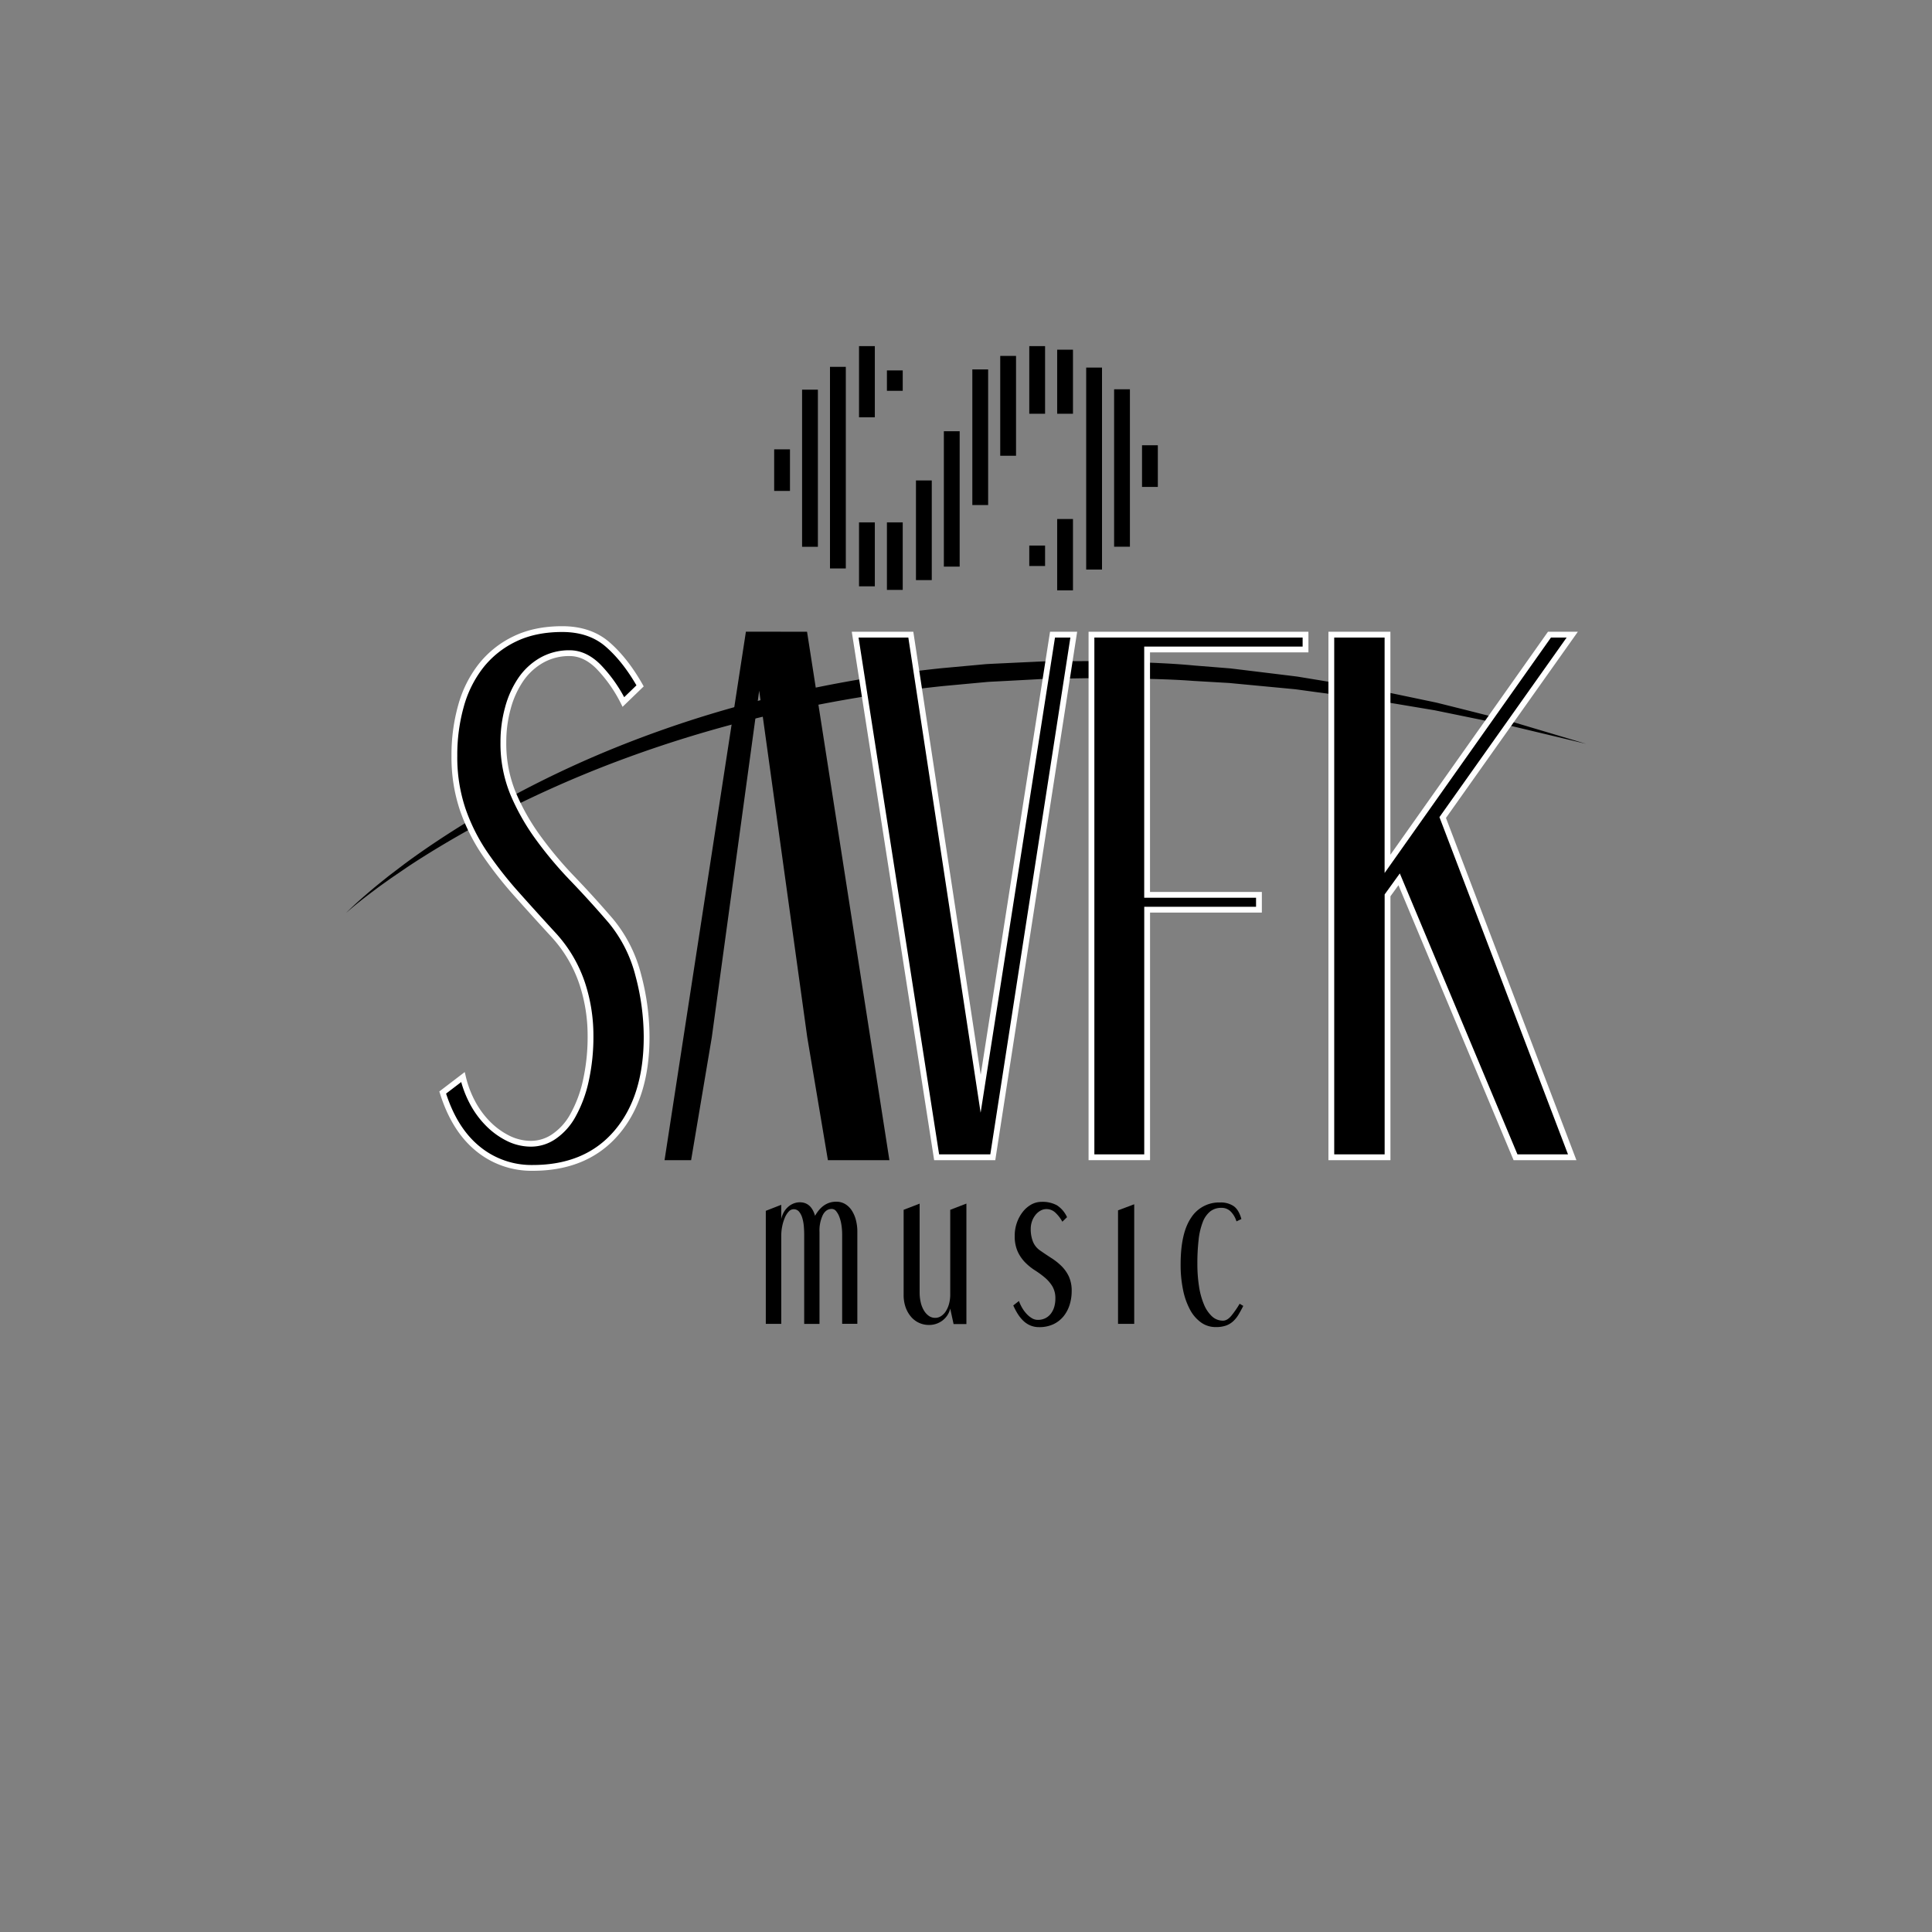 <svg xmlns="http://www.w3.org/2000/svg" viewBox="0 0 1000 1000"><rect x="0" y="0" width="1000" height="1000" fill="#808080" stroke="none"/><defs><style>.cls-1{stroke:#000;}.cls-1,.cls-2{stroke-miterlimit:10;stroke-width:3px;}.cls-2{stroke:#fff;}</style></defs><title>Savfk - Music (Preto)</title><g id="SAVFK_music" data-name="SAVFK music"><path id="m" d="M404.37,623.6V631a12.18,12.18,0,0,1,1.55-3.94,10.65,10.65,0,0,1,2.38-2.7,9.45,9.45,0,0,1,2.81-1.56,8.83,8.83,0,0,1,2.84-.5q5.9,0,7.92,7Q426,622,432.81,622a8.9,8.9,0,0,1,4.61,1.19,10.56,10.56,0,0,1,3.42,3.3,16.53,16.53,0,0,1,2.16,4.95,23.78,23.78,0,0,1,.76,6.13v47.62H435.9V639.08a33.09,33.09,0,0,0-.36-4.94,20.52,20.52,0,0,0-1.08-4.26,10.46,10.46,0,0,0-1.69-3,2.9,2.9,0,0,0-2.27-1.14q-3,0-4.64,3.2a18.76,18.76,0,0,0-1.69,8.7v47.62h-7.92V639.08q0-1.92-.18-4.21a21.92,21.92,0,0,0-.76-4.3,9.29,9.29,0,0,0-1.66-3.34,3.53,3.53,0,0,0-2.88-1.33,3.46,3.46,0,0,0-2.52,1.19,10.65,10.65,0,0,0-2,3.16,21.92,21.92,0,0,0-1.37,4.44,24.66,24.66,0,0,0-.5,4.94v45.6h-8V626.72Z"/><path id="u" d="M476,623v45.87a22.82,22.82,0,0,0,.57,5.25,14.33,14.33,0,0,0,1.66,4.19,9.06,9.06,0,0,0,2.56,2.81,5.65,5.65,0,0,0,3.28,1,5.55,5.55,0,0,0,3.17-1,8.42,8.42,0,0,0,2.45-2.62,14.06,14.06,0,0,0,1.58-3.82,18,18,0,0,0,.57-4.56V626.19l8.37-3.22v62.35h-6.64l-1.74-8a10.81,10.81,0,0,1-4,6.17,11.29,11.29,0,0,1-7,2.3,12,12,0,0,1-9.32-4.28,15.49,15.49,0,0,1-2.79-4.93,19.1,19.1,0,0,1-1-6.45V626.19Z"/><path id="s" d="M549.87,632.36a18.57,18.57,0,0,0-3.66-4.74,6.64,6.64,0,0,0-4.56-1.8,6.28,6.28,0,0,0-3.13.83,8.88,8.88,0,0,0-2.6,2.26,11.08,11.08,0,0,0-1.77,3.27,11.68,11.68,0,0,0-.64,3.87,17.31,17.31,0,0,0,1.17,6.68,10.12,10.12,0,0,0,3.73,4.56q2.87,2,5.77,3.87a31.61,31.61,0,0,1,5.24,4.15,18.92,18.92,0,0,1,3.81,5.39,17.59,17.59,0,0,1,1.47,7.6,23.54,23.54,0,0,1-1,6.86,18,18,0,0,1-3.09,6,15.08,15.08,0,0,1-5.24,4.19,16.87,16.87,0,0,1-7.54,1.57,11.36,11.36,0,0,1-4.53-.87,12.08,12.08,0,0,1-3.62-2.39,18.81,18.81,0,0,1-2.87-3.55,33.41,33.41,0,0,1-2.34-4.42l2.94-2.3a19.65,19.65,0,0,0,1.62,3.5,17.47,17.47,0,0,0,2.3,3.13,12.4,12.4,0,0,0,2.75,2.26,5.88,5.88,0,0,0,3.05.88,8.56,8.56,0,0,0,4.07-.92,8.25,8.25,0,0,0,2.87-2.49,10.78,10.78,0,0,0,1.66-3.5,15.34,15.34,0,0,0,.53-4.05,12.11,12.11,0,0,0-1.55-6.4,18.63,18.63,0,0,0-3.88-4.51,46.22,46.22,0,0,0-5.09-3.73,29.45,29.45,0,0,1-5.09-4.1,20,20,0,0,1-3.88-5.62,19.27,19.27,0,0,1-1.55-8.24A20.09,20.09,0,0,1,526.3,633a19.45,19.45,0,0,1,3-5.62,14.7,14.7,0,0,1,4.41-3.87,10.8,10.8,0,0,1,5.39-1.43,15.54,15.54,0,0,1,8,1.8,14.41,14.41,0,0,1,5.2,6.13Z"/><polygon id="i" points="587.07 623.33 587.07 685.23 578.69 685.23 578.69 626.47 587.07 623.33"/><path id="c" d="M640,632.18a12.47,12.47,0,0,0-3-5.11,6.57,6.57,0,0,0-4.79-1.89,9.11,9.11,0,0,0-5.85,1.89,13.16,13.16,0,0,0-3.85,5.57,36.23,36.23,0,0,0-2.11,9.07,105.92,105.92,0,0,0-.64,12.39,74.59,74.59,0,0,0,.87,11.84,39,39,0,0,0,2.56,9.3,17.42,17.42,0,0,0,4.15,6.12,8.23,8.23,0,0,0,5.69,2.21q2.19,0,4.3-2.53a48.06,48.06,0,0,0,4.3-6.22l1.89,1.11q-1.21,2.4-2.41,4.42a15.74,15.74,0,0,1-2.79,3.5,10.89,10.89,0,0,1-3.73,2.26,15.7,15.7,0,0,1-5.32.78,12.91,12.91,0,0,1-7.62-2.39,19.27,19.27,0,0,1-5.73-6.68,37.19,37.19,0,0,1-3.58-10.22,64.11,64.11,0,0,1-1.25-13.12q0-16.12,5.36-24.08a17.15,17.15,0,0,1,15.09-8,11.86,11.86,0,0,1,7,1.89q2.68,1.89,4,6.68Z"/><path id="A" class="cls-1" d="M416.44,328.49,458.6,599H429.79l-10.48-62.36L392.94,346.49l-26,190.19L356.45,599H345.72l41.65-270.55Z"/><g id="Atmosfera"><path d="M179.06,472.6h0c4.89-4.32,10.07-8.34,15.36-12.29,2.65-2,5.36-3.87,8.05-5.81l8.25-5.63c11.13-7.39,22.76-14.29,34.69-20.9a588.5,588.5,0,0,1,75.7-34.53,633.62,633.62,0,0,1,81.8-24.35,740.75,740.75,0,0,1,85.31-14l21.59-2c1.8-.2,3.6-.25,5.41-.35l5.41-.28,10.81-.58c3.6-.17,7.2-.44,10.81-.53l10.81-.16,10.8-.17c3.6,0,7.19-.2,10.79-.05,14.37.38,28.71.37,42.94,1.46l10.67.62,5.33.31,2.66.15,2.65.26,21.14,2,10.52,1L681,358.2l20.78,2.74c1.72.24,3.45.42,5.17.71l5.13.87,10.23,1.73,20.32,3.4,39.76,8.14L820.94,385h0l-38-11.33c-13-3.39-26.14-6.68-39.46-10l-20.26-4.24L713,357.3l-5.12-1.06c-1.71-.35-3.44-.59-5.17-.89l-20.81-3.44-10.47-1.72-10.57-1.3-21.26-2.59-2.67-.32-2.68-.22-5.36-.43-10.75-.86c-14.35-1.39-28.83-1.63-43.35-2.21-3.63-.2-7.27-.07-10.91-.08l-10.93.06L542,342.3c-3.65.06-7.29.31-10.94.45l-11,.52-5.48.26c-1.83.1-3.66.15-5.48.34l-21.87,2a673.17,673.17,0,0,0-86.35,14.77,581.87,581.87,0,0,0-82.33,26.33,537.24,537.24,0,0,0-75.21,37.51c-11.74,7.17-23.11,14.65-33.91,22.64l-8,6.08c-2.6,2.09-5.21,4.15-7.76,6.26C188.64,463.67,183.68,468,179.06,472.6Z"/></g><path id="K" class="cls-2" d="M718.17,328.49V447.14L802,328.49h11.79l-67.05,94.66L813.77,599H784.43L724.19,455.13l-6,8.31V599H689.09V328.49Z"/><path id="F" class="cls-2" d="M675.74,328.49v7.68h-82v127h57.89v7.68H593.76V599H564.94V328.49Z"/><path id="V" class="cls-2" d="M471.44,328.49l36.15,237.62,37.19-237.62h11L513.87,599H484.8L442.63,328.49Z"/><path id="S-2" data-name="S" class="cls-2" d="M322.67,363.35a74.23,74.23,0,0,0-13-18.39q-6.94-6.87-14.8-6.88a28.73,28.73,0,0,0-14.54,3.68,32.75,32.75,0,0,0-10.74,9.91,48.38,48.38,0,0,0-6.68,14.71,65.94,65.94,0,0,0-2.36,17.75,67.81,67.81,0,0,0,5,26.54,114.19,114.19,0,0,0,12.83,22.71,200.3,200.3,0,0,0,17.81,21.27q10,10.4,19.91,21.91a71.53,71.53,0,0,1,14.27,28.14,124.58,124.58,0,0,1,4.32,32q0,31.35-15.58,49.57t-43.35,18.23a43.68,43.68,0,0,1-28.42-9.91q-12.18-9.91-18.2-29.1l10.48-8a54.37,54.37,0,0,0,4.85,13,46.36,46.36,0,0,0,8,11,39.18,39.18,0,0,0,10.48,7.67A26.62,26.62,0,0,0,275,592a21,21,0,0,0,11.66-3.68,31.65,31.65,0,0,0,9.82-10.87,65,65,0,0,0,6.68-17.75,105,105,0,0,0,2.49-24,85.79,85.79,0,0,0-4.32-26.7,69.83,69.83,0,0,0-14.54-24.78q-10-10.87-19.12-21.11a203.59,203.59,0,0,1-16.5-20.95A97.08,97.08,0,0,1,239.51,419a84.59,84.59,0,0,1-4.32-27.82,93.85,93.85,0,0,1,3.4-25.74,59.21,59.21,0,0,1,10.35-20.79,49.54,49.54,0,0,1,17.42-13.91q10.47-5.11,24.62-5.12,14.4,0,23.57,8T331.31,355Z"/></g><g id="S_90_Graus" data-name="S 90° Graus"><polygon points="507.37 191.21 503.28 191.21 503.28 261.41 507.37 261.41 511.46 261.41 511.46 191.21 507.37 191.21"/><polygon points="521.81 184.22 517.72 184.22 517.72 235.9 521.81 235.9 525.9 235.9 525.9 184.22 521.81 184.22"/><polygon points="536.84 179.15 532.75 179.15 532.75 214.16 536.84 214.16 540.93 214.16 540.93 179.15 536.84 179.15"/><polygon points="551.28 181 547.19 181 547.19 214.16 551.28 214.16 555.37 214.16 555.37 181 551.28 181"/><polygon points="566.3 190.26 562.21 190.26 562.21 294.81 566.3 294.81 570.4 294.81 570.4 190.26 566.3 190.26"/><polygon points="580.75 201.49 576.66 201.49 576.66 282.98 580.75 282.98 584.84 282.98 584.84 201.49 580.75 201.49"/><polygon points="595.2 230.47 591.11 230.47 591.11 252.03 595.2 252.03 599.29 252.03 599.29 230.47 595.2 230.47"/><polygon points="536.84 282.38 532.75 282.38 532.75 292.96 536.84 292.96 540.93 292.96 540.93 282.38 536.84 282.38"/><polygon points="551.28 268.64 547.19 268.64 547.19 305.56 551.28 305.56 555.37 305.56 555.37 268.64 551.28 268.64"/><polygon points="492.63 293.28 496.72 293.28 496.72 223.21 492.63 223.21 488.54 223.21 488.54 293.28 492.63 293.28"/><polygon points="478.19 300.26 482.28 300.26 482.28 248.68 478.19 248.68 474.1 248.68 474.1 300.26 478.19 300.26"/><polygon points="463.16 305.33 467.25 305.33 467.25 270.38 463.16 270.38 459.07 270.38 459.07 305.33 463.16 305.33"/><polygon points="448.72 303.48 452.81 303.48 452.81 270.38 448.72 270.38 444.63 270.38 444.63 303.48 448.72 303.48"/><polygon points="433.69 294.23 437.79 294.23 437.79 189.88 433.69 189.88 429.6 189.88 429.6 294.23 433.69 294.23"/><polygon points="419.25 283.02 423.34 283.02 423.34 201.69 419.25 201.69 415.16 201.69 415.16 283.02 419.25 283.02"/><polygon points="404.8 254.1 408.89 254.1 408.89 232.58 404.8 232.58 400.71 232.58 400.71 254.1 404.8 254.1"/><polygon points="463.16 202.28 467.25 202.28 467.25 191.73 463.16 191.73 459.07 191.73 459.07 202.28 463.16 202.28"/><polygon points="448.72 216 452.81 216 452.81 179.15 448.72 179.15 444.63 179.15 444.63 216 448.72 216"/></g></svg>